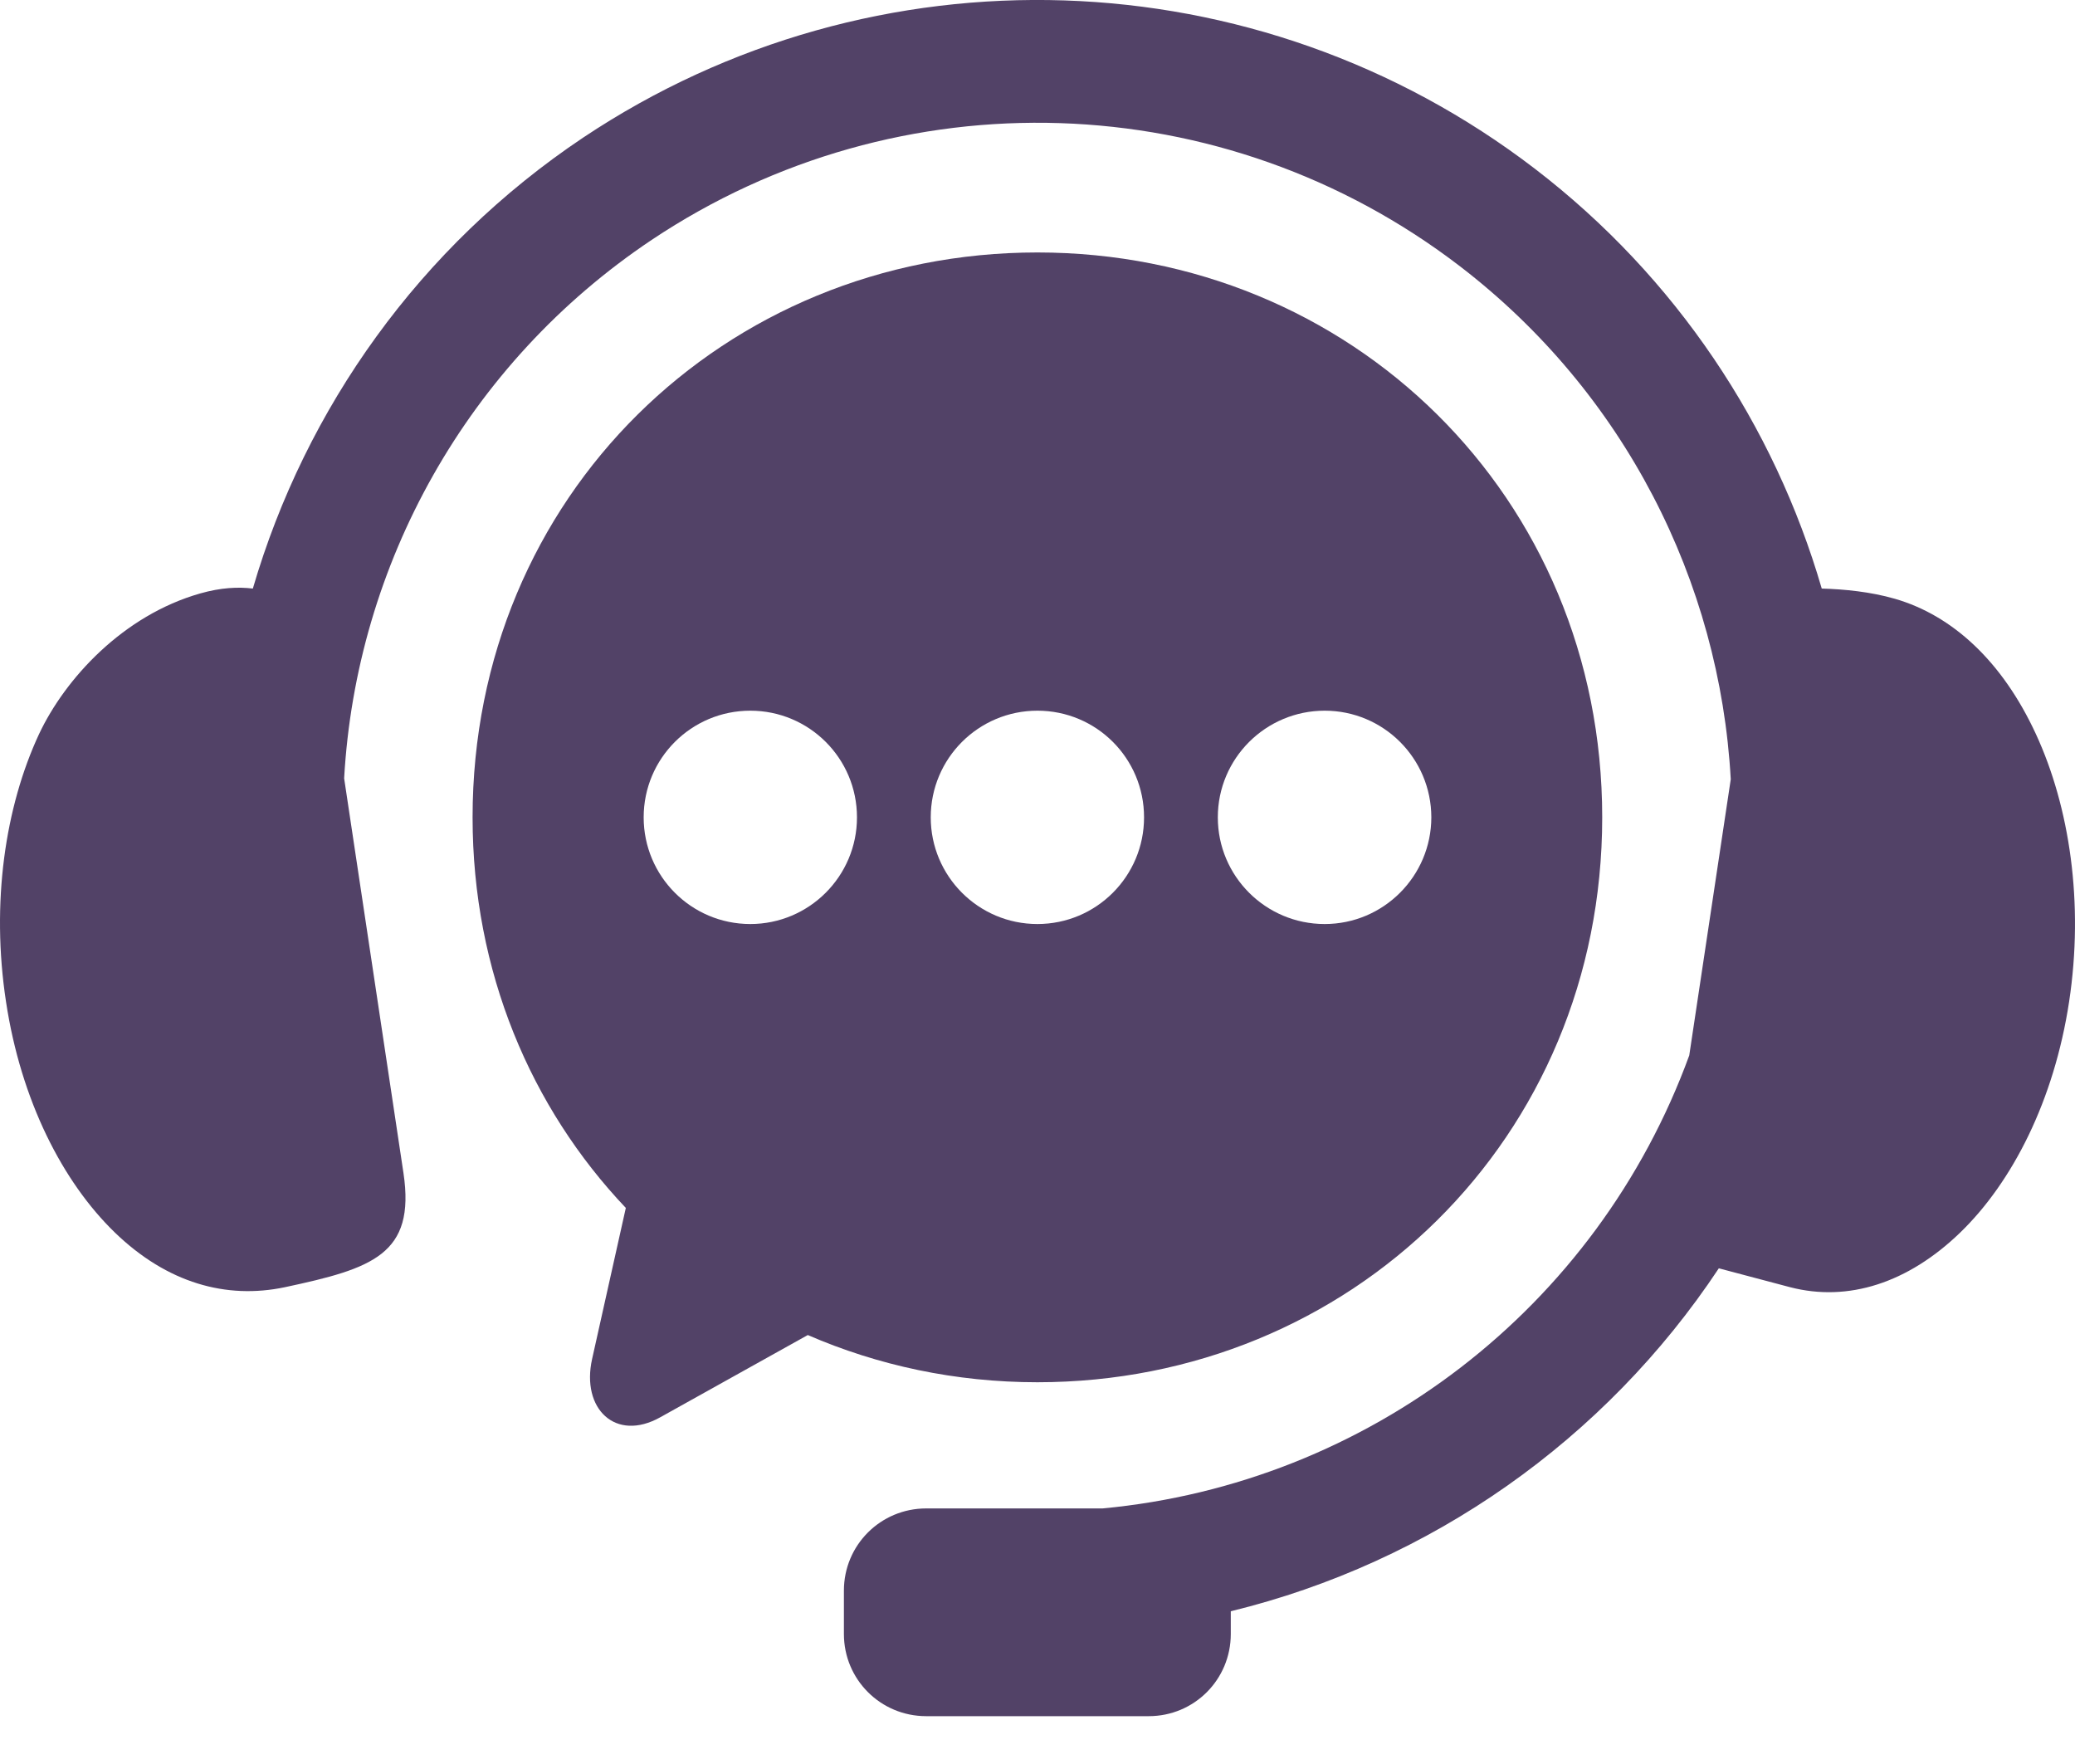 <svg width="20" height="17" viewBox="0 0 20 17" fill="none" xmlns="http://www.w3.org/2000/svg">
<path fill-rule="evenodd" clip-rule="evenodd" d="M10.258 0.004C8.649 -0.049 7.024 0.39 5.621 1.326C4.046 2.379 2.945 3.934 2.437 5.672C2.297 5.655 2.13 5.662 1.93 5.719C1.187 5.93 0.628 6.539 0.376 7.075C0.05 7.775 -0.088 8.7 0.058 9.654C0.202 10.606 0.604 11.391 1.107 11.878C1.611 12.365 2.181 12.524 2.746 12.405C3.589 12.225 4.006 12.09 3.889 11.306L3.317 7.501C3.433 5.442 4.499 3.504 6.281 2.312C8.668 0.718 11.796 0.82 14.073 2.567C15.656 3.782 16.576 5.601 16.682 7.51L16.282 10.171C15.392 12.609 13.184 14.297 10.628 14.537H8.927C8.488 14.537 8.134 14.89 8.134 15.329V15.747C8.134 16.186 8.488 16.539 8.927 16.539H11.072C11.511 16.539 11.863 16.186 11.863 15.747V15.528C13.79 15.058 15.472 13.874 16.567 12.223L17.254 12.405C17.813 12.55 18.39 12.365 18.894 11.878C19.397 11.391 19.798 10.606 19.943 9.655C20.088 8.7 19.947 7.776 19.624 7.076C19.301 6.375 18.819 5.93 18.262 5.77C18.029 5.703 17.776 5.678 17.559 5.672C17.101 4.1 16.156 2.671 14.795 1.627C13.457 0.601 11.866 0.057 10.258 0.004Z" fill="#524267"/>
<path fill-rule="evenodd" clip-rule="evenodd" d="M12.768 6.849C13.335 6.849 13.795 7.308 13.796 7.877C13.795 8.444 13.335 8.905 12.768 8.905C12.199 8.905 11.738 8.444 11.738 7.877C11.738 7.309 12.2 6.849 12.768 6.849ZM9.999 6.849C10.568 6.849 11.027 7.308 11.027 7.877C11.027 8.444 10.568 8.905 9.999 8.905C9.431 8.905 8.971 8.444 8.971 7.877C8.971 7.309 9.431 6.849 9.999 6.849ZM7.232 6.849C7.799 6.849 8.26 7.308 8.26 7.877C8.26 8.444 7.799 8.905 7.232 8.905C6.663 8.905 6.204 8.444 6.204 7.877C6.204 7.309 6.663 6.849 7.232 6.849ZM9.999 2.433C6.984 2.433 4.555 4.782 4.555 7.877C4.555 9.363 5.117 10.677 6.032 11.641L5.707 13.097C5.6 13.577 5.933 13.899 6.363 13.659L7.786 12.866C8.462 13.159 9.209 13.321 9.999 13.321C13.015 13.321 15.443 10.973 15.443 7.877C15.443 4.782 13.015 2.433 9.999 2.433Z" fill="#524267"/>
</svg>
